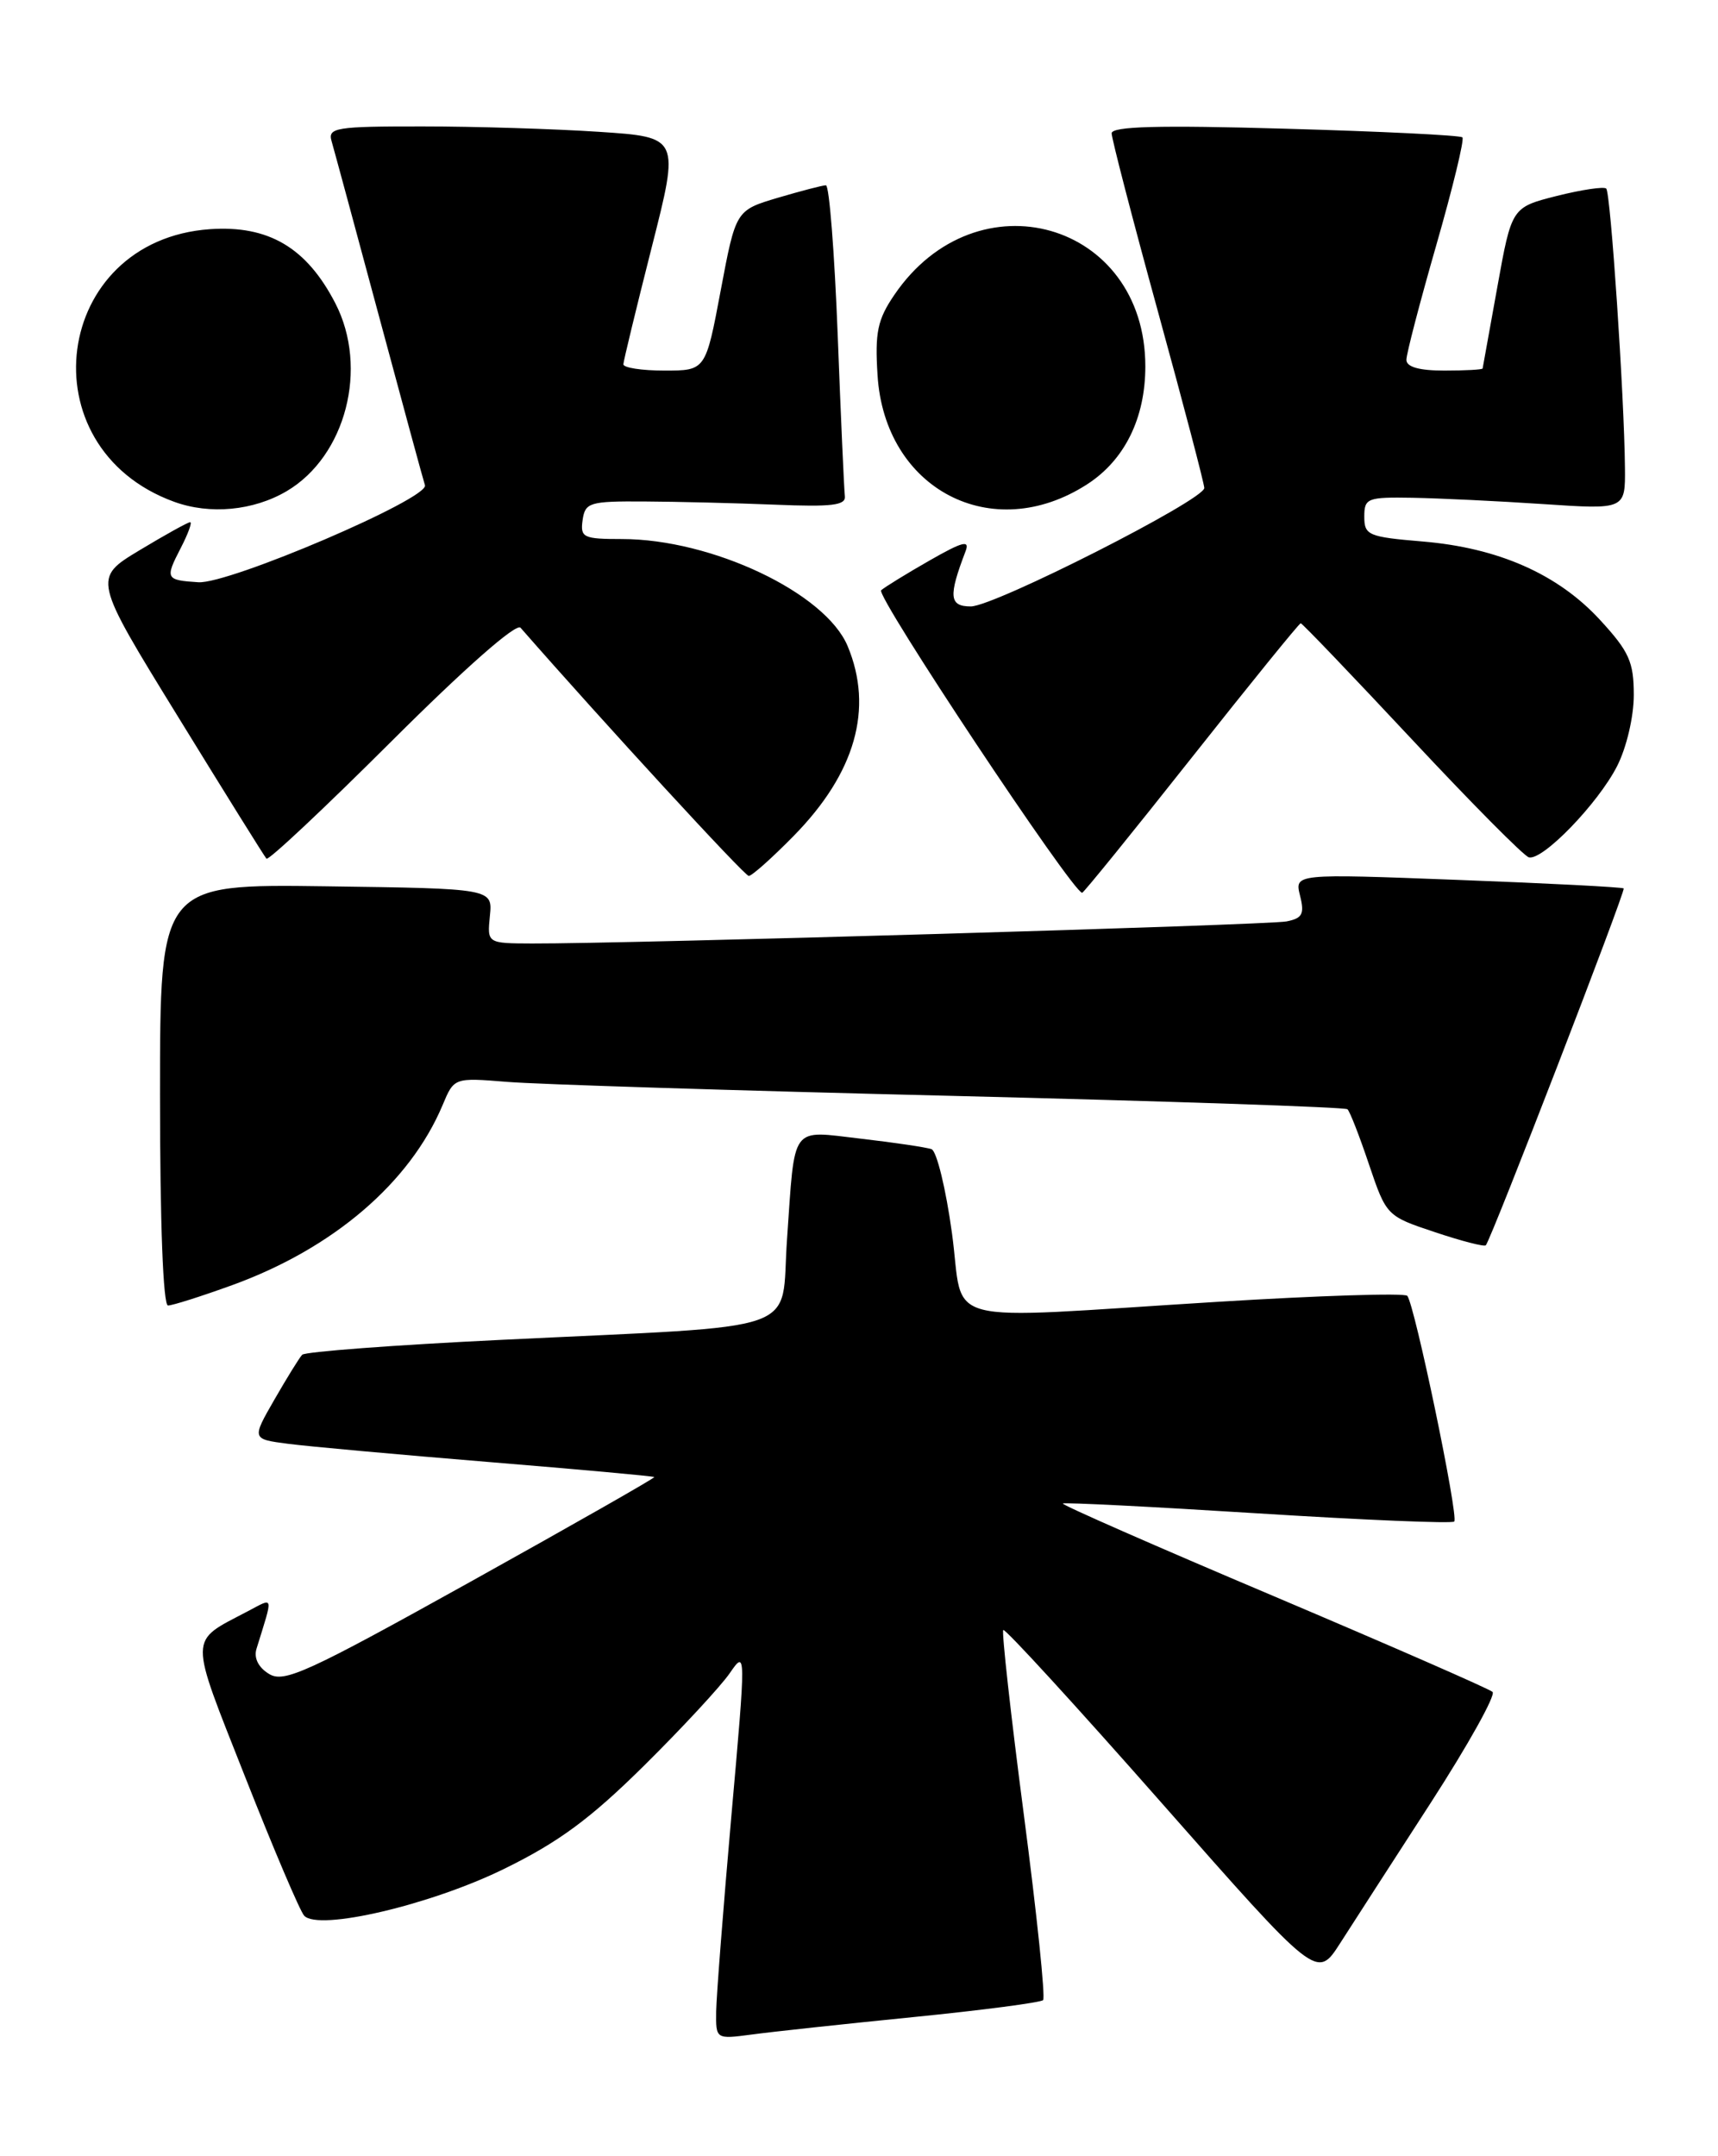 <?xml version="1.0" encoding="UTF-8" standalone="no"?>
<!DOCTYPE svg PUBLIC "-//W3C//DTD SVG 1.1//EN" "http://www.w3.org/Graphics/SVG/1.1/DTD/svg11.dtd" >
<svg xmlns="http://www.w3.org/2000/svg" xmlns:xlink="http://www.w3.org/1999/xlink" version="1.1" viewBox="0 0 204 256">
 <g >
 <path fill="currentColor"
d=" M 108.42 239.49 C 116.63 238.67 123.58 237.76 123.86 237.47 C 124.15 237.18 123.12 227.26 121.57 215.43 C 120.02 203.59 118.93 193.74 119.13 193.53 C 119.34 193.32 127.81 202.57 137.95 214.08 C 156.38 235.00 156.38 235.00 159.11 230.75 C 160.61 228.41 165.46 220.89 169.90 214.03 C 174.33 207.17 177.63 201.26 177.23 200.88 C 176.83 200.51 165.11 195.39 151.20 189.49 C 137.28 183.60 126.03 178.66 126.20 178.51 C 126.36 178.36 136.79 178.89 149.36 179.68 C 161.93 180.47 172.42 180.91 172.68 180.65 C 173.23 180.10 167.96 154.79 167.10 153.85 C 166.77 153.50 156.60 153.82 144.50 154.57 C 110.73 156.65 114.58 157.65 113.04 146.42 C 112.32 141.14 111.22 136.65 110.61 136.44 C 110.00 136.22 106.24 135.66 102.26 135.20 C 93.76 134.22 94.42 133.32 93.45 147.19 C 92.65 158.54 96.22 157.29 59.50 159.08 C 46.85 159.69 36.22 160.49 35.88 160.85 C 35.54 161.21 34.06 163.61 32.58 166.18 C 29.89 170.86 29.89 170.86 34.20 171.42 C 36.56 171.73 47.27 172.70 58.00 173.58 C 68.72 174.46 77.59 175.26 77.69 175.37 C 77.80 175.47 68.00 181.05 55.92 187.77 C 36.47 198.59 33.72 199.85 31.94 198.74 C 30.67 197.97 30.12 196.84 30.46 195.75 C 32.47 189.25 32.57 189.65 29.39 191.32 C 22.35 195.03 22.37 193.88 29.12 211.00 C 32.48 219.53 35.63 226.93 36.12 227.45 C 37.83 229.29 51.14 226.17 59.86 221.89 C 66.33 218.72 70.09 215.95 76.46 209.65 C 80.99 205.17 85.57 200.22 86.65 198.66 C 88.59 195.84 88.59 195.94 86.84 215.66 C 85.88 226.57 85.07 236.99 85.04 238.81 C 85.00 242.12 85.00 242.12 89.25 241.56 C 91.59 241.24 100.21 240.31 108.42 239.49 Z  M 27.58 152.58 C 39.56 148.23 48.67 140.43 52.55 131.22 C 53.92 127.94 53.92 127.94 60.21 128.45 C 63.67 128.74 87.42 129.49 113.00 130.11 C 138.57 130.74 159.72 131.45 160.00 131.70 C 160.28 131.94 161.43 134.89 162.56 138.26 C 164.62 144.34 164.66 144.39 170.38 146.29 C 173.54 147.35 176.26 148.05 176.43 147.85 C 177.11 147.05 193.07 105.74 192.80 105.48 C 192.63 105.33 183.77 104.87 173.11 104.47 C 153.72 103.73 153.72 103.73 154.37 106.34 C 154.92 108.52 154.65 109.03 152.76 109.40 C 150.61 109.83 74.36 112.06 63.17 112.02 C 57.85 112.00 57.85 112.00 58.17 108.75 C 58.50 105.50 58.50 105.50 38.75 105.23 C 19.00 104.96 19.00 104.96 19.00 129.98 C 19.00 145.20 19.37 155.00 19.95 155.00 C 20.48 155.00 23.91 153.91 27.58 152.58 Z  M 141.47 90.00 C 148.43 81.20 154.27 74.00 154.45 74.00 C 154.63 74.00 160.55 80.19 167.62 87.75 C 174.68 95.31 180.94 101.63 181.54 101.79 C 183.16 102.22 189.74 95.42 192.01 90.98 C 193.14 88.77 194.00 85.10 194.00 82.52 C 194.00 78.58 193.45 77.36 189.98 73.59 C 184.98 68.16 177.91 65.04 168.91 64.29 C 162.48 63.75 162.00 63.55 162.00 61.35 C 162.00 59.14 162.35 59.01 167.75 59.10 C 170.91 59.16 177.89 59.49 183.25 59.85 C 193.00 60.50 193.00 60.50 192.95 55.50 C 192.87 47.03 191.25 22.91 190.73 22.39 C 190.46 22.13 187.82 22.52 184.87 23.26 C 179.50 24.62 179.50 24.62 177.80 34.06 C 176.87 39.25 176.08 43.61 176.05 43.75 C 176.02 43.89 173.97 44.00 171.50 44.00 C 168.51 44.00 167.00 43.57 167.00 42.72 C 167.00 42.01 168.60 35.89 170.55 29.10 C 172.50 22.32 173.90 16.56 173.65 16.31 C 173.40 16.06 163.92 15.60 152.60 15.28 C 137.57 14.85 132.00 15.00 132.00 15.83 C 132.00 16.45 134.47 25.98 137.50 37.00 C 140.53 48.02 143.00 57.44 143.00 57.94 C 143.00 59.35 118.07 72.00 115.28 72.00 C 112.71 72.00 112.60 70.82 114.65 65.46 C 115.18 64.08 114.33 64.29 110.41 66.53 C 107.71 68.07 105.11 69.67 104.63 70.08 C 103.93 70.69 127.39 106.00 128.50 106.00 C 128.67 106.00 134.51 98.80 141.47 90.00 Z  M 94.24 99.25 C 101.57 91.79 103.75 84.13 100.65 76.71 C 98.01 70.39 84.52 64.00 73.84 64.00 C 69.25 64.00 68.89 63.82 69.18 61.75 C 69.48 59.66 69.99 59.50 76.50 59.54 C 80.35 59.56 87.33 59.73 92.00 59.92 C 98.81 60.20 100.47 60.00 100.32 58.89 C 100.23 58.12 99.84 49.51 99.47 39.75 C 99.09 29.99 98.47 22.00 98.07 22.00 C 97.68 22.00 95.12 22.67 92.37 23.48 C 87.37 24.97 87.37 24.97 85.58 34.48 C 83.79 44.00 83.79 44.00 78.89 44.00 C 76.20 44.00 74.01 43.66 74.02 43.25 C 74.04 42.84 75.55 36.60 77.38 29.39 C 80.71 16.28 80.71 16.28 71.10 15.65 C 65.82 15.30 56.41 15.01 50.18 15.01 C 39.88 15.00 38.91 15.16 39.37 16.75 C 39.65 17.71 42.18 27.05 44.99 37.50 C 47.80 47.95 50.26 57.00 50.46 57.61 C 50.98 59.18 27.18 69.37 23.55 69.13 C 19.67 68.88 19.58 68.71 21.45 65.09 C 22.33 63.39 22.84 62.00 22.58 62.00 C 22.31 62.00 19.61 63.50 16.57 65.33 C 11.03 68.67 11.03 68.67 21.13 85.08 C 26.68 94.11 31.41 101.70 31.64 101.95 C 31.88 102.20 38.57 95.91 46.52 87.98 C 55.22 79.30 61.30 73.95 61.81 74.53 C 71.63 85.75 88.41 104.00 88.91 104.00 C 89.28 104.00 91.68 101.86 94.24 99.25 Z  M 34.05 58.31 C 41.07 54.16 43.78 43.69 39.82 36.01 C 36.41 29.40 31.89 26.73 24.93 27.21 C 6.26 28.52 3.01 53.13 20.66 59.57 C 24.92 61.13 30.10 60.64 34.05 58.31 Z  M 129.09 57.50 C 133.54 54.63 136.00 49.65 136.00 43.50 C 136.00 26.32 115.97 20.62 106.19 35.02 C 104.20 37.94 103.88 39.47 104.20 44.52 C 105.03 58.11 117.82 64.78 129.09 57.50 Z "/>
</g>
</svg>